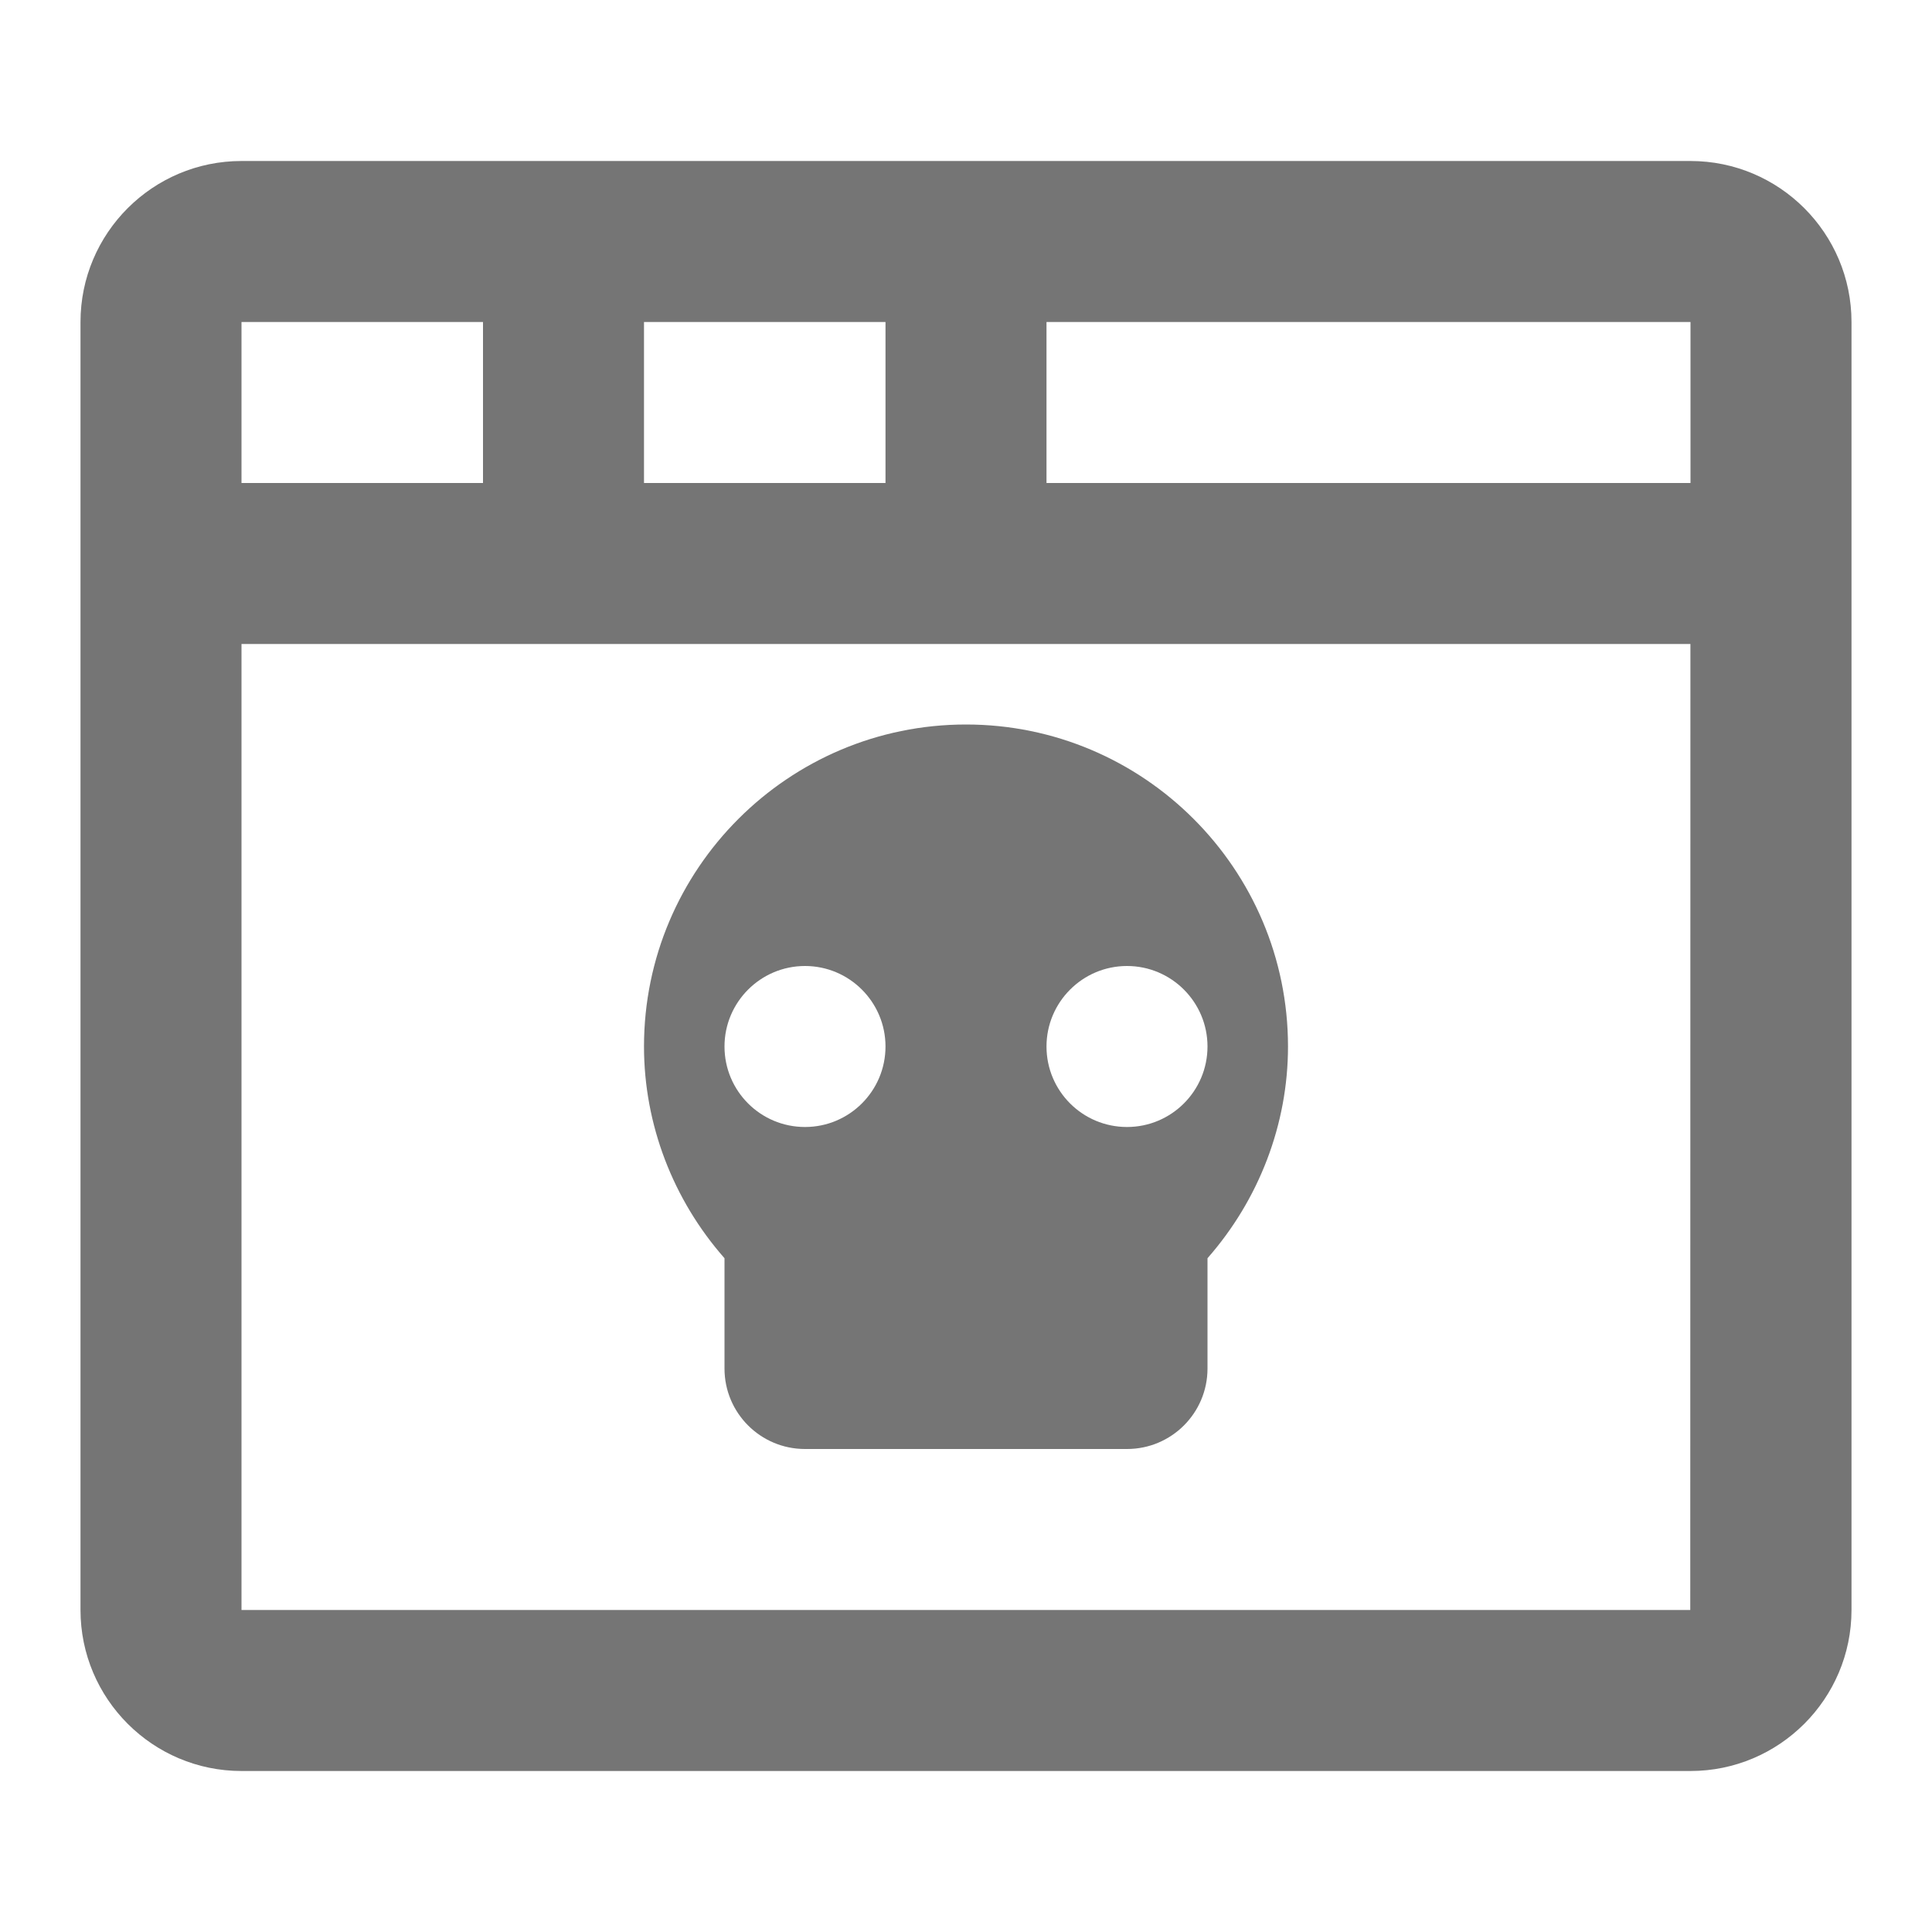 <?xml version="1.0" encoding="iso-8859-1"?>
<!-- Generator: Adobe Illustrator 16.0.0, SVG Export Plug-In . SVG Version: 6.00 Build 0)  -->
<!DOCTYPE svg PUBLIC "-//W3C//DTD SVG 1.1//EN" "http://www.w3.org/Graphics/SVG/1.1/DTD/svg11.dtd">
<svg version="1.1" xmlns="http://www.w3.org/2000/svg" xmlns:xlink="http://www.w3.org/1999/xlink" x="0px" y="0px" width="24px"
	 height="24px" viewBox="0 0 24 24" style="enable-background:new 0 0 24 24;" xml:space="preserve">
<g id="Frame_-_24px">
	<rect style="fill:none;" width="24" height="24"/>
</g>
<g id="Line_Icons">
	<g>
		<path style="fill:#757575;" d="M21,2H3C1.897,2,1,2.896,1,4v16c0,1.103,0.897,2,2,2h18c1.103,0,2-0.897,2-2V4
			C23,2.896,22.103,2,21,2z M21,6h-8V4h8L21,6z M8,6V4h3v2H8z M6,4v2H3V4H6z M3,20V8h17.999l-0.002,12H3z"/>
		<path style="fill:#757575;" d="M12,9c-2.206,0-4,1.794-4,4c0,0.967,0.36,1.903,1,2.63V17c0,0.553,0.448,1,1,1h4
			c0.552,0,1-0.447,1-1v-1.37c0.64-0.728,1-1.664,1-2.63C16,10.794,14.206,9,12,9z M10,14c-0.552,0-1-0.447-1-1c0-0.551,0.448-1,1-1
			s1,0.449,1,1C11,13.552,10.552,14,10,14z M14,14c-0.552,0-1-0.447-1-1c0-0.551,0.448-1,1-1s1,0.449,1,1C15,13.552,14.552,14,14,14
			z"/>
	</g>
</g>
</svg>
